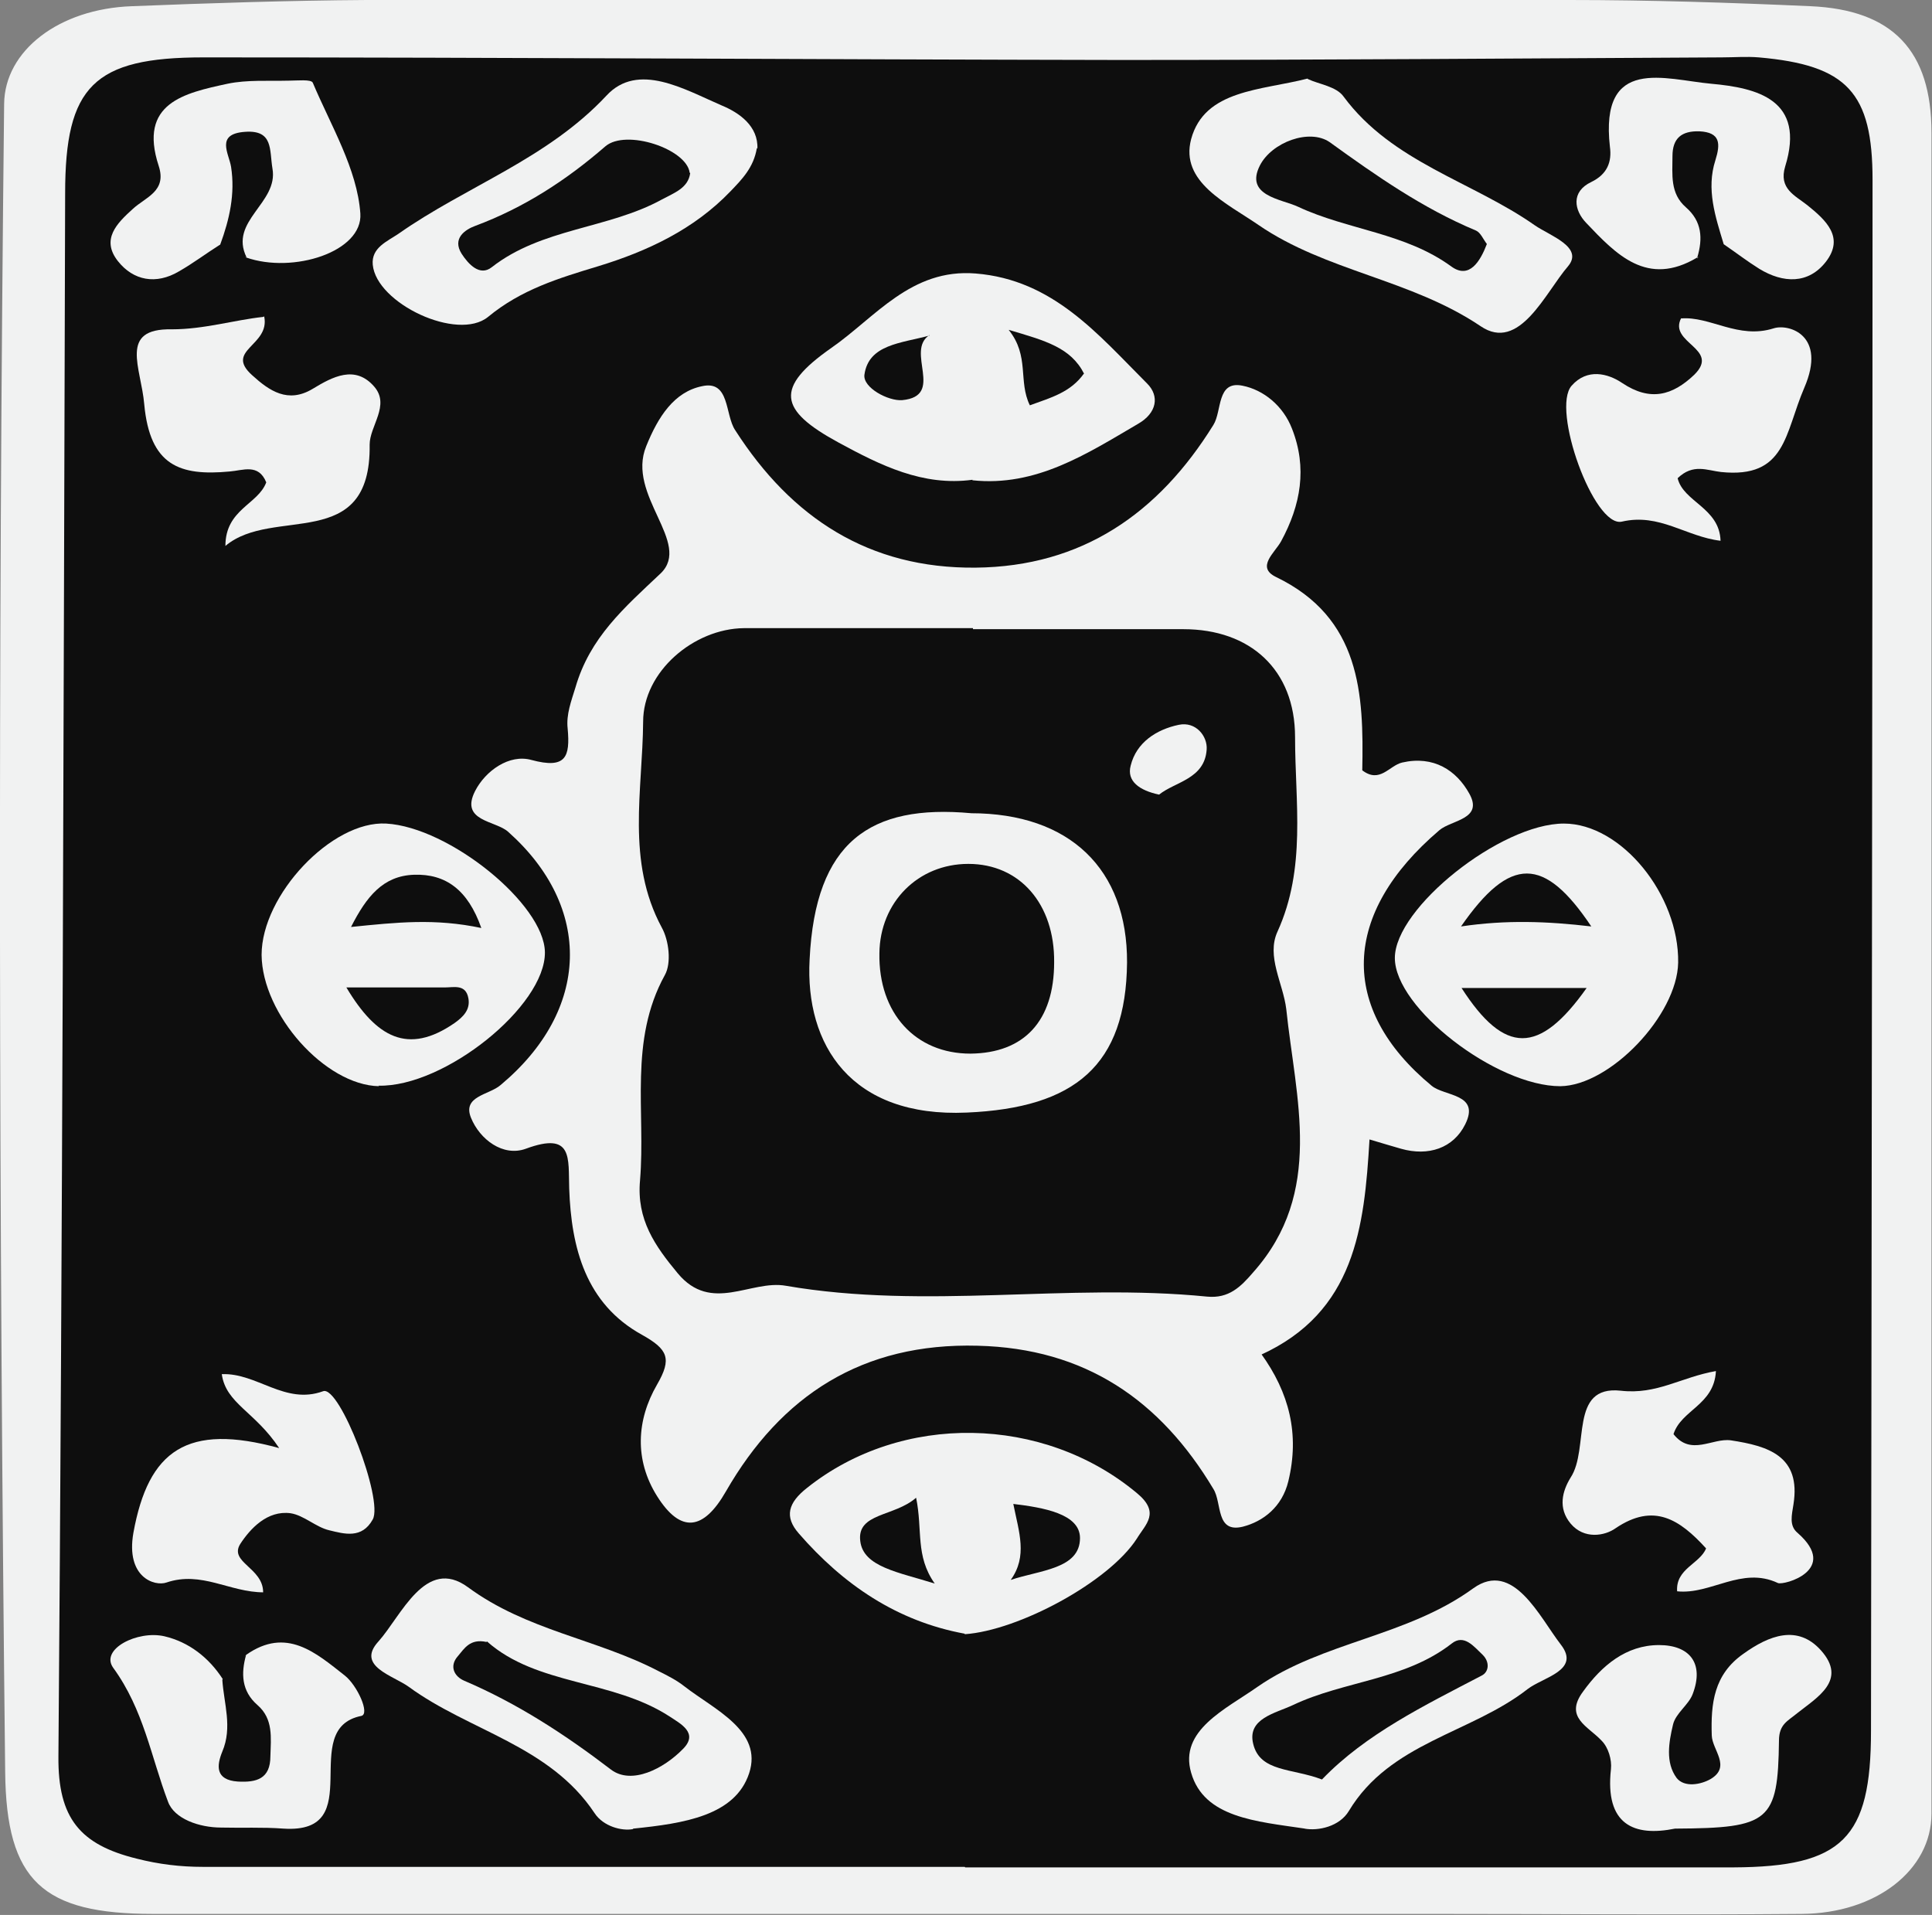 <?xml version="1.0" encoding="UTF-8"?>
<svg id="Layer_2" xmlns="http://www.w3.org/2000/svg" viewBox="0 0 37.37 37.04">
  <rect x="0" y="0" width="37.37" height="37.04" fill="#808080" stroke="none"/>
  <defs>
    <style>
      .cls-1 {
        fill: #f1f2f2;
      }

      .cls-2 {
        fill: #0e0e0e;
      }
    </style>
  </defs>
  <g id="Layer_1-2" data-name="Layer_1">
    <g>
      <path class="cls-1" d="M37.36,18.59c0,5.5,0,11,0,16.49,0,1.09-1.07,1.93-2.51,1.94-2.4.02-4.8,0-7.19,0-8.23,0-16.46,0-24.7,0-2.13,0-2.84-.63-2.86-2.75C-.02,23.53-.04,12.77.08,2.01.09.98,1.14.17,2.55.12,4.06.06,5.58.01,7.09,0c7.75-.01,15.51-.01,23.26,0,1.56,0,3.11.05,4.67.12,1.59.07,2.34.86,2.34,2.45,0,5.34,0,10.68,0,16.02Z"/>
      <path class="cls-2" d="M18.66,36.11c-4.91,0-9.83,0-14.74,0-.43,0-.85-.05-1.28-.16-1.09-.27-1.52-.78-1.51-1.97.08-10.08.1-20.16.13-30.24,0-2.07.55-2.63,2.67-2.63,5.91,0,11.83.04,17.74.05,3.88,0,7.75-.03,11.63-.05.24,0,.48-.02.72,0,1.71.15,2.2.68,2.2,2.37,0,10-.02,20-.03,30,0,2.08-.55,2.63-2.66,2.64-4.95,0-9.91,0-14.86,0,0,0,0,0,0,0Z"/>
      <path class="cls-1" d="M24.39,26.18c.55.76.75,1.56.53,2.47-.12.5-.49.78-.88.88-.53.13-.4-.46-.57-.73-1.03-1.72-2.48-2.72-4.56-2.77-2.23-.06-3.8.96-4.87,2.82-.43.75-.87.82-1.33.09-.44-.7-.4-1.47,0-2.16.29-.5.21-.68-.29-.96-1.09-.6-1.37-1.68-1.41-2.83-.02-.59.08-1.11-.84-.77-.44.16-.89-.18-1.06-.6-.17-.42.35-.44.57-.63,1.74-1.45,1.79-3.44.15-4.9-.24-.22-.94-.2-.64-.79.2-.39.66-.72,1.09-.6.67.18.75-.06.7-.61-.03-.27.07-.53.15-.79.28-.97.94-1.54,1.65-2.21.61-.59-.67-1.51-.28-2.46.23-.57.54-1.05,1.08-1.16.54-.12.44.55.64.85,1.09,1.7,2.59,2.68,4.65,2.66,2.06-.02,3.54-1.05,4.6-2.76.17-.27.06-.86.56-.76.41.08.79.39.96.83.3.76.17,1.48-.21,2.18-.12.22-.49.5-.1.69,1.64.79,1.7,2.26,1.67,3.74.34.26.52-.09.77-.15.61-.14,1.05.15,1.3.6.28.5-.35.51-.58.71-1.89,1.61-1.95,3.45-.15,4.94.25.21.95.15.65.75-.23.46-.71.62-1.24.47-.18-.05-.37-.11-.61-.18-.1,1.7-.28,3.34-2.11,4.17Z"/>
      <path class="cls-1" d="M18.81,9.28c-.96.13-1.78-.28-2.59-.72-1.16-.63-1.24-1.06-.14-1.83.85-.59,1.54-1.54,2.79-1.44,1.5.12,2.37,1.18,3.32,2.13.24.24.19.57-.18.78-.99.58-1.97,1.22-3.2,1.09Z"/>
      <path class="cls-1" d="M7.33,21.01c-1.04-.02-2.26-1.39-2.27-2.54,0-1.16,1.36-2.6,2.41-2.54,1.22.07,3.06,1.56,3.07,2.49.01,1.04-1.94,2.61-3.22,2.58Z"/>
      <path class="cls-1" d="M30.18,21.01c-1.24,0-3.2-1.51-3.2-2.48,0-.97,2.05-2.6,3.27-2.6,1.11,0,2.23,1.38,2.21,2.69-.02,1.02-1.32,2.38-2.28,2.39Z"/>
      <path class="cls-1" d="M18.66,31.6c-1.31-.24-2.35-.95-3.21-1.94-.28-.32-.21-.59.16-.88,1.83-1.46,4.57-1.41,6.38.1.46.38.17.6,0,.88-.54.84-2.29,1.78-3.33,1.85Z"/>
      <path class="cls-1" d="M14.64,2.86c-.06.38-.29.61-.51.84-.71.74-1.61,1.16-2.56,1.45-.76.23-1.49.45-2.13.98-.59.48-2.16-.26-2.23-1.01-.03-.33.28-.45.5-.6,1.31-.92,2.87-1.44,4.02-2.67.61-.66,1.51-.12,2.23.19.34.14.71.4.69.84Z"/>
      <path class="cls-1" d="M25.3,1.53c.21.1.55.14.69.34.94,1.27,2.49,1.64,3.7,2.49.29.2.95.42.64.79-.44.51-.94,1.67-1.69,1.16-1.35-.91-2.99-1.06-4.3-1.96-.61-.42-1.52-.83-1.3-1.66.26-.96,1.36-.94,2.25-1.17Z"/>
      <path class="cls-1" d="M12.24,35.38c-.21.04-.57-.05-.74-.31-.87-1.31-2.43-1.59-3.59-2.44-.3-.22-1.03-.4-.59-.88.44-.49.91-1.65,1.73-1.05,1.14.84,2.49,1,3.68,1.62.18.09.36.18.51.3.58.45,1.52.86,1.25,1.68-.27.82-1.26.97-2.24,1.07Z"/>
      <path class="cls-1" d="M25.24,35.37c-.94-.14-1.95-.21-2.2-1.08-.24-.82.67-1.23,1.28-1.66,1.27-.88,2.89-.97,4.18-1.91.77-.55,1.28.56,1.69,1.09.39.5-.34.63-.64.86-1.1.86-2.66,1.03-3.46,2.36-.18.3-.59.39-.86.34Z"/>
      <path class="cls-1" d="M4.26,4.73c-.27.17-.52.36-.8.52-.44.26-.88.18-1.18-.2-.33-.42-.02-.73.29-1.01.25-.23.66-.34.5-.83-.4-1.22.5-1.41,1.33-1.59.38-.08.8-.05,1.19-.06.16,0,.43-.03.46.04.35.83.86,1.67.92,2.53.05.74-1.3,1.17-2.21.85-.24-.27-.21-.56-.1-.87.1-.29.25-.57.18-.97-.12.61-.12,1.2-.59,1.6Z"/>
      <path class="cls-1" d="M32.83,4.98c-.97.58-1.57-.06-2.15-.67-.23-.24-.3-.6.1-.79.31-.15.4-.39.36-.68-.2-1.77,1.07-1.3,1.96-1.22.89.08,1.83.31,1.43,1.6-.13.43.19.56.43.75.36.29.72.62.36,1.09-.34.44-.83.42-1.29.14-.24-.15-.46-.32-.68-.47-.51-.36-.47-.95-.6-1.52-.15.64.56,1.19.08,1.79Z"/>
      <path class="cls-1" d="M32.51,6.16c.57-.05,1.11.41,1.8.19.29-.09,1.03.13.59,1.15-.38.88-.35,1.76-1.61,1.63-.27-.03-.54-.17-.84.12.11.46.81.57.83,1.21-.67-.08-1.18-.54-1.91-.37-.54.12-1.37-2.18-.97-2.63.3-.34.7-.24.98-.05.54.36.97.24,1.39-.16.52-.51-.51-.61-.25-1.1Z"/>
      <path class="cls-1" d="M4.76,32.01c.78-.55,1.35-.04,1.91.4.24.19.49.74.32.78-1.25.25.16,2.29-1.51,2.18-.4-.03-.8-.01-1.2-.02-.43,0-.91-.17-1.03-.5-.33-.87-.47-1.78-1.06-2.59-.26-.36.47-.73.99-.61.47.11.86.41,1.13.83.35.36.43.81.5,1.28.12-.59-.49-1.17-.05-1.75Z"/>
      <path class="cls-1" d="M5.11,6.12c.12.57-.78.65-.23,1.14.33.3.69.55,1.17.26.38-.23.82-.47,1.19-.04.31.36-.09.76-.09,1.12.03,2.11-1.87,1.18-2.79,1.96,0-.71.63-.8.79-1.23-.15-.37-.45-.23-.71-.21-.96.09-1.54-.11-1.65-1.3-.06-.71-.5-1.47.53-1.45.63,0,1.21-.18,1.77-.24Z"/>
      <path class="cls-1" d="M32.4,35.37c-.79.16-1.36-.07-1.24-1.15.02-.18-.05-.42-.18-.55-.26-.28-.73-.45-.36-.95.36-.5.83-.9,1.47-.9.59,0,.88.35.65.95-.08.21-.33.37-.38.59-.08.34-.15.73.07,1.03.15.19.47.13.66.02.4-.24.03-.56.02-.84-.02-.62.04-1.18.61-1.58.5-.36,1.05-.57,1.5-.07.52.58-.07.91-.46,1.22-.18.15-.35.21-.35.53-.02,1.56-.18,1.69-2,1.7Z"/>
      <path class="cls-1" d="M5.1,30.8c-.66,0-1.2-.42-1.88-.19-.23.08-.79-.1-.64-.96.29-1.6,1.04-2.13,2.82-1.64-.47-.71-1.03-.86-1.11-1.43.68-.03,1.22.6,1.96.33.32-.12,1.17,2.1.96,2.48-.21.38-.55.28-.84.21-.26-.06-.49-.29-.75-.33-.45-.06-.78.3-.97.59-.23.36.44.46.44.94Z"/>
      <path class="cls-1" d="M33.19,26.53c-.04.65-.67.74-.82,1.21.34.43.75.07,1.11.12.72.11,1.36.3,1.21,1.24-.03.2-.09.41.08.55.82.72-.27,1.02-.38.97-.7-.33-1.3.23-1.95.16-.03-.44.44-.53.56-.83-.51-.56-1.01-.89-1.75-.39-.21.15-.61.22-.87-.09-.25-.3-.16-.63,0-.89.37-.56-.04-1.79.97-1.68.7.08,1.16-.26,1.84-.38Z"/>
      <path class="cls-2" d="M4.76,32.01c-.1.36-.09.7.22.97.31.27.26.63.25.99,0,.44-.27.51-.63.49-.44-.03-.41-.31-.3-.58.2-.47.03-.93,0-1.39.15-.16.3-.31.45-.47Z"/>
      <path class="cls-2" d="M32.83,4.98c.11-.37.09-.7-.22-.97-.31-.27-.26-.63-.26-.99,0-.35.18-.49.52-.48.41.02.41.24.31.56-.18.56,0,1.09.16,1.62-.17.09-.35.18-.52.27Z"/>
      <path class="cls-2" d="M4.26,4.73c.18-.49.29-.98.21-1.5-.04-.26-.31-.64.27-.68.55-.04.47.35.53.71.12.67-.85,1.01-.5,1.72-.17-.08-.34-.16-.51-.25Z"/>
      <path class="cls-2" d="M18.82,12.17c1.36,0,2.71,0,4.07,0,1.29,0,2.16.78,2.16,2.09,0,1.26.22,2.53-.34,3.76-.22.48.11,1,.17,1.5.18,1.73.74,3.54-.64,5.09-.24.28-.47.51-.89.47-2.71-.27-5.43.26-8.15-.21-.68-.12-1.44.54-2.09-.24-.44-.53-.8-1.04-.73-1.8.11-1.33-.22-2.7.48-3.97.13-.23.08-.67-.06-.92-.69-1.28-.37-2.65-.36-3.98,0-.97.98-1.8,1.95-1.81,1.48,0,2.95,0,4.43,0h0Z"/>
      <path class="cls-2" d="M17.98,6.48c-.48.31.31,1.18-.53,1.26-.27.02-.76-.24-.73-.49.08-.59.71-.61,1.26-.76Z"/>
      <path class="cls-2" d="M20.97,7.22c-.26.37-.64.47-1.05.62-.23-.47,0-.95-.41-1.46.71.21,1.2.34,1.46.85Z"/>
      <path class="cls-2" d="M9.31,17.95c-.9-.19-1.63-.11-2.52-.02.3-.59.62-.99,1.22-1.01.61-.02,1.04.29,1.3,1.03Z"/>
      <path class="cls-2" d="M6.7,19.1c.73,0,1.31,0,1.9,0,.18,0,.41-.07.46.21.04.22-.1.36-.27.48-.9.62-1.51.28-2.09-.69Z"/>
      <path class="cls-2" d="M30.69,19.11c-.92,1.3-1.59,1.29-2.42,0h2.42Z"/>
      <path class="cls-2" d="M30.78,17.92c-.85-.1-1.65-.13-2.52,0,.95-1.37,1.61-1.36,2.52,0Z"/>
      <path class="cls-2" d="M19.55,30.56c.33-.46.16-.92.05-1.47.58.07,1.29.19,1.29.66,0,.6-.78.62-1.34.81Z"/>
      <path class="cls-2" d="M17.72,28.97c.13.63-.02,1.12.36,1.66-.7-.22-1.38-.32-1.44-.82-.07-.55.66-.47,1.08-.84Z"/>
      <path class="cls-2" d="M13.35,3.35c-.04.29-.31.38-.55.51-1.04.57-2.32.55-3.29,1.31-.23.18-.45-.06-.58-.26-.19-.3.07-.47.26-.54.94-.35,1.76-.88,2.52-1.54.4-.34,1.57.05,1.63.51Z"/>
      <path class="cls-2" d="M28.76,4.72c-.13.34-.34.68-.68.44-.9-.66-2.01-.71-2.97-1.16-.32-.15-1.04-.21-.74-.8.23-.45.96-.72,1.35-.45.9.65,1.8,1.28,2.83,1.71.09.04.14.17.21.26Z"/>
      <path class="cls-2" d="M9.42,31.75c.97.86,2.42.73,3.53,1.45.21.14.57.32.26.63-.37.38-.99.7-1.39.4-.89-.68-1.81-1.28-2.84-1.72-.19-.08-.3-.28-.12-.48.12-.14.23-.34.55-.27Z"/>
      <path class="cls-2" d="M25.57,34.42c-.57-.22-1.2-.14-1.33-.69-.12-.49.43-.59.77-.75.99-.47,2.16-.48,3.07-1.19.24-.19.43.06.6.22.14.14.12.33-.02.4-1.11.58-2.24,1.13-3.08,2Z"/>
      <path class="cls-1" d="M18.78,15.73c1.91,0,3.03,1.08,3.02,2.89-.02,1.98-1,2.81-3.1,2.9-2.24.1-3.13-1.31-3.04-2.96.11-2.28,1.17-3.01,3.13-2.83Z"/>
      <path class="cls-1" d="M22.42,15.37c-.38-.08-.63-.26-.55-.56.11-.45.5-.7.93-.79.33-.07.56.22.54.48-.04.57-.61.62-.92.87Z"/>
      <path class="cls-2" d="M20.39,18.61c0,1.14-.58,1.76-1.62,1.77-1.06,0-1.78-.78-1.76-1.94.01-.99.75-1.73,1.72-1.73,1,0,1.67.78,1.66,1.9Z"/>
    </g>
  </g>
</svg>